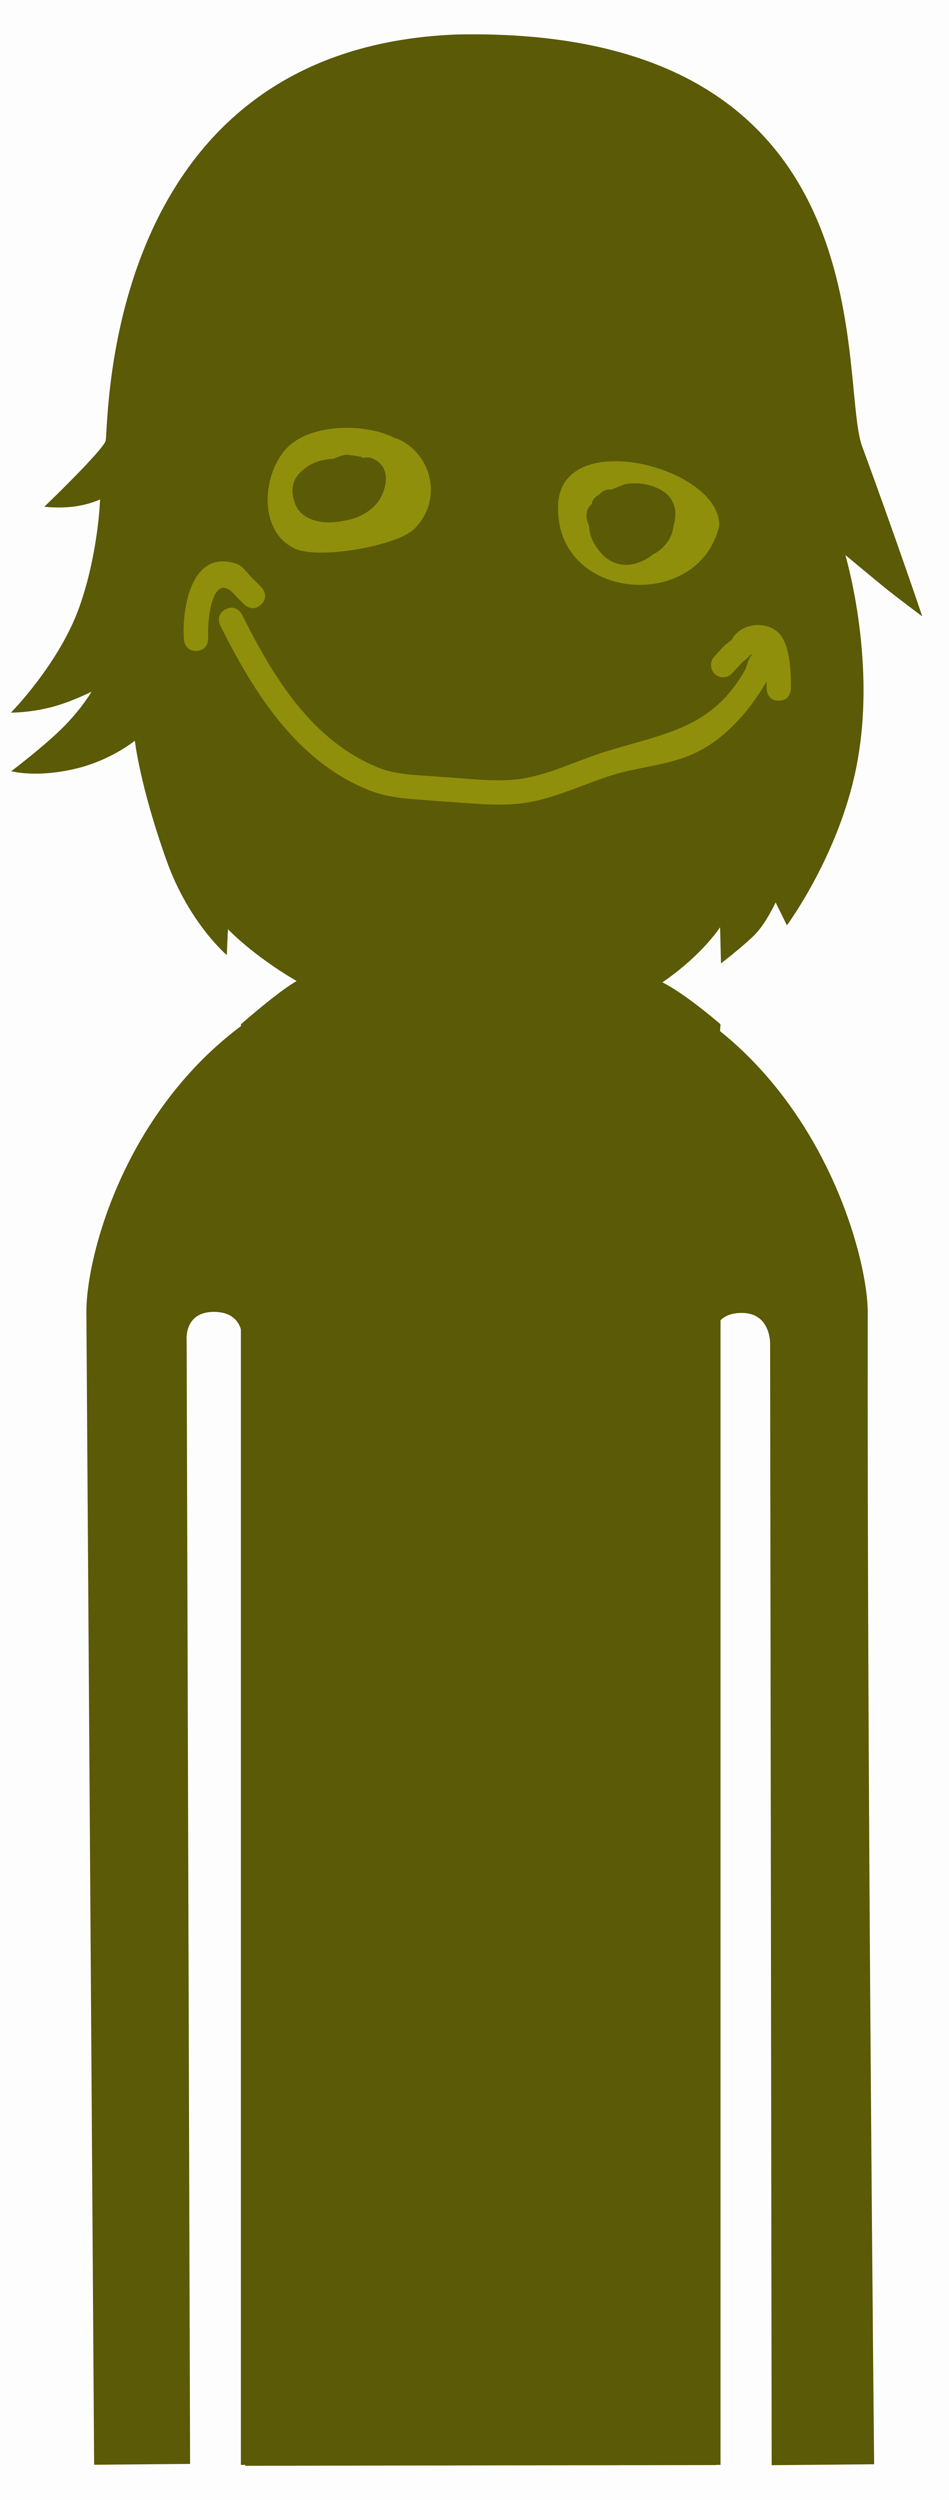 <svg version="1.1" xmlns="http://www.w3.org/2000/svg" xmlns:xlink="http://www.w3.org/1999/xlink" width="97.226" height="256.027" viewBox="0,0,97.226,256.027"><g transform="translate(-271.387,-51.987)"><g stroke-miterlimit="10"><path d="M271.387,308.013v-256.027h97.226v256.027z" fill-opacity="0.01" fill="#000000" stroke="none" stroke-width="2" stroke-linecap="butt"/><path d="M281.03,304.392c0,0 -0.635,-94.384 -0.793,-118.012c-0.055,-8.153 8.187,-36.761 40.202,-36.921c31.602,-0.158 39.857,29.487 39.849,36.897c-0.077,46.243 0.654,117.986 0.654,117.986l-10.497,0.096l-0.159,-114.843c0,0 0.075,-3.099 -2.816,-3.154c-3.434,-0.065 -2.945,3.116 -2.945,3.116l0.205,114.87l-48.214,0.072l-0.305,-115.233c0,0 0.279,-2.919 -2.886,-2.934c-3.111,-0.015 -2.816,2.909 -2.816,2.909l0.353,115.067z" fill="#5a5a07" stroke="none" stroke-width="0" stroke-linecap="butt"/><path d="M335.628,200.334c-0.571,0 -1.034,-0.463 -1.034,-1.034c0,-0.571 0.463,-1.034 1.034,-1.034c0.571,0 1.034,0.463 1.034,1.034c0,0.571 -0.463,1.034 -1.034,1.034z" fill="#5a5a07" stroke="none" stroke-width="0" stroke-linecap="butt"/><path d="M330.368,204.569c-4.463,-0.314 -6.552,-1.794 -6.17,-2.58c0.118,-0.242 2.846,1.064 6.97,1.305c6.409,0.375 8.51,-0.632 8.51,-0.632v1.346c0,0 -2.413,1.047 -9.311,0.561z" fill="#5a5a07" stroke="none" stroke-width="0" stroke-linecap="butt"/><path d="M302.555,199.3c0,-0.571 0.463,-1.034 1.034,-1.034c0.571,0 1.034,0.463 1.034,1.034c0,0.571 -0.463,1.034 -1.034,1.034c-0.571,0 -1.034,-0.463 -1.034,-1.034z" fill="#5a5a07" stroke="none" stroke-width="0" stroke-linecap="butt"/><path d="M308.849,204.569c-6.897,0.486 -9.311,-0.561 -9.311,-0.561v-1.346c0,0 2.101,1.007 8.51,0.632c4.124,-0.241 6.853,-1.547 6.97,-1.305c0.383,0.786 -1.706,2.266 -6.17,2.58z" fill="#5a5a07" stroke="none" stroke-width="0" stroke-linecap="butt"/><path d="M320.129,261.121c-0.819,0 -1.483,-0.664 -1.483,-1.483c0,-0.819 0.664,-1.483 1.483,-1.483c0.819,0 1.483,0.664 1.483,1.483c0,0.819 -0.664,1.483 -1.483,1.483z" fill="#5a5a07" stroke="none" stroke-width="0" stroke-linecap="butt"/><path d="M296.066,304.406v-119.201c0,0 0.757,-9.731 0.757,-14.639c0,-4.498 -0.757,-13.687 -0.757,-13.687c0,0 2.673,-2.353 4.656,-3.748c1.983,-1.395 5.172,-2.804 5.172,-2.804c0,0 -0.602,40.109 14.56,40.039c15.435,-0.072 13.832,-40.039 13.832,-40.039c0,0 3.913,1.52 6.166,2.947c2.253,1.427 4.754,3.605 4.754,3.605c0,0 -0.757,9.425 -0.757,14.192c0,4.842 0.757,14.639 0.757,14.639v118.697z" fill="#5a5a07" stroke="none" stroke-width="0" stroke-linecap="butt"/><path d="M275.927,103.88c0,0 6.163,-5.922 6.292,-6.788c0.337,-2.271 -0.168,-40.173 35.968,-41.574c44.636,-0.914 39.015,35.349 41.531,42.19c3.45,9.381 6.157,17.4 6.157,17.4c0,0 -2.767,-2.054 -4.08,-3.134c-1.224,-1.008 -3.801,-3.146 -3.801,-3.146c0,0 3.091,10.348 1.311,20.695c-1.562,9.481 -7.298,17.225 -7.298,17.225l-1.155,-2.347c0,0 -1.023,2.198 -2.16,3.333c-1.137,1.135 -3.439,2.913 -3.439,2.913l-0.092,-3.704c0,0 -7.06,11.018 -24.351,10.872c-16.306,-0.255 -26.072,-10.675 -26.072,-10.675l-0.116,2.655c0,0 -3.895,-3.293 -6.181,-9.708c-2.725,-7.646 -3.239,-12.243 -3.239,-12.243c0,0 -2.339,1.899 -5.717,2.774c-4.233,1.097 -6.947,0.345 -6.947,0.345c0,0 3.608,-2.717 5.584,-4.77c1.76,-1.828 2.647,-3.377 2.647,-3.377c0,0 -2.108,1.085 -4.233,1.618c-2.217,0.556 -4.03,0.531 -4.03,0.531c0,0 4.975,-5.037 7.031,-10.874c1.941,-5.511 2.1,-10.957 2.1,-10.957c0,0 -1.362,0.662 -3.33,0.795c-1.248,0.085 -2.378,-0.049 -2.378,-0.049z" fill="#5a5a07" stroke="none" stroke-width="0" stroke-linecap="butt"/><path d="M292.713,115.202c-0.577,-7.293 0.335,-17.154 0.335,-17.154c0,0 3.411,-0.041 13.914,-3.144c8.07,-2.384 20.547,-9.487 20.547,-9.487c0,0 -2.16,3.005 -3.408,4.46c-1.327,1.547 -3.993,4.563 -3.993,4.563c0,0 7.838,-1.668 14.675,-4.729c8.568,-3.536 10.593,-6.053 12.95,-4.593c2.783,1.724 1.03,23.183 0.718,28.741c-0.422,5.669 -2.533,9.5 -3.15,12.521c-0.617,3.021 -0.41,6.137 -2.206,16.04c-1.121,6.18 -4.162,8.925 -10.019,14.661c-5.858,5.736 -9.054,9.253 -13.014,9.322c-3.811,0.066 -8.936,-5.1 -13.935,-10.382c-5.324,-5.625 -8.875,-8.477 -9.716,-15.14c-0.757,-6 -0.777,-9.909 -1.123,-15.248c-0.253,-3.903 -2.261,-6.445 -2.576,-10.428z" fill="#5a5a07" stroke="none" stroke-width="0" stroke-linecap="butt"/><path d="M340.783,100.081c0,0 1.524,0.318 4.256,1.11c2.495,0.724 4.449,1.744 4.449,1.744l0.195,1.17c0,0 -7.25,-3.13 -15.116,-2.471c-6.29,0.527 -9.963,2.812 -9.963,2.812l0.046,-4.177c0,0 3.127,-1.704 7.864,-1.856c4.904,-0.157 8.091,0.591 8.091,0.591z" fill="#5a5a07" stroke="none" stroke-width="0" stroke-linecap="butt"/><path d="M328.019,143.069c0.57,0.212 3.084,1.399 6.024,2.596c2.964,1.206 7.214,2.293 7.194,2.461c-0.025,0.213 -10.435,0.227 -13.679,0.632c-2.719,0.34 -6.689,0.706 -6.689,0.706c0,0 -7.104,-1.162 -13.272,-2.445c-4.944,-1.029 -10.399,-1.661 -10.41,-1.755c-0.014,-0.126 3.868,-0.711 6.824,-1.395c1.146,-0.497 5.44,-1.485 5.44,-1.485c0,0 4.956,-0.278 7.608,0.579c2.842,0.918 2.835,2.446 3.083,2.469c0,0 1.184,-1.749 2.369,-2.105c1.185,-0.355 5.082,-0.416 5.508,-0.258z" fill="#5a5a07" stroke="none" stroke-width="0" stroke-linecap="butt"/><path d="M309.371,147.622c5.091,1.027 11.918,2.807 11.918,2.807c0,0 5.79,-1.556 8.447,-1.834c2.06,-0.216 11.216,-0.707 11.26,-0.334c0.043,0.364 -9.031,12.9 -21.148,12.447c-13.77,-0.436 -22.865,-15.136 -22.827,-15.305c0.038,-0.169 7.259,1.192 12.35,2.218z" fill="#5a5a07" stroke="none" stroke-width="0" stroke-linecap="butt"/><path d="M320.345,144.629c-1.034,0 -3.538,-3.26 -3.787,-5.364c-0.222,-1.882 1.315,-3.828 3.787,-3.828c2.472,0 4.202,0.491 4.03,4.189c-0.146,3.138 -1.558,5.003 -4.03,5.003z" fill="#5a5a07" stroke="none" stroke-width="0" stroke-linecap="butt"/><path d="M323.947,114.535c0,0 0.103,3.97 0.006,7.127c-0.192,6.251 -1.081,27.761 -1.081,27.761l-2.982,0.009c0,0 -0.803,-4.173 -1.123,-9.5c-0.434,-7.211 -0.45,-16.293 -0.763,-19.632c-0.298,-3.165 -0.896,-5.715 -0.896,-5.715" fill="#5a5a07" stroke="none" stroke-width="0" stroke-linecap="round"/><path d="M294.412,125.325c0,0 -4.932,-3.517 -6.164,-8.975c-1.296,-5.743 -1.461,-9.733 0.48,-9.992c1.941,-0.259 2.703,2.377 3.733,8.356c1.029,5.979 1.951,10.611 1.951,10.611z" fill="#5a5a07" stroke="none" stroke-width="0" stroke-linecap="butt"/><path d="M294.21,121.377c0,0 -3.564,-2.923 -4.318,-8.451c-0.421,-3.083 2.157,-2.28 2.157,-2.28" fill="#5a5a07" stroke="none" stroke-width="0" stroke-linecap="round"/><path d="M297.223,114.721c0.071,-4.892 4.838,-8.936 10.211,-8.858c5.373,0.078 9.027,4.248 8.956,9.14c-0.071,4.892 -4.124,8.794 -9.497,8.716c-5.373,-0.078 -9.742,-4.107 -9.671,-8.999z" fill="#5a5a07" stroke="none" stroke-width="0" stroke-linecap="butt"/><path d="M301.661,114.839c0.04,-2.758 2.309,-4.962 5.067,-4.922c2.758,0.04 4.962,2.309 4.922,5.067c-0.04,2.758 -2.309,4.962 -5.067,4.922c-2.758,-0.04 -4.962,-2.309 -4.922,-5.067z" fill="#5a5a07" stroke="none" stroke-width="0" stroke-linecap="butt"/><path d="M324.28,114.722c0.204,-4.888 4.453,-8.858 9.77,-8.858c5.318,0 9.275,3.966 9.275,8.858c0,4.892 -3.886,9.071 -9.7,9.142c-5.53,0.067 -9.558,-4.037 -9.345,-9.142z" fill="#5a5a07" stroke="none" stroke-width="0" stroke-linecap="butt"/><path d="M328.882,114.808c0,-2.818 2.285,-5.103 5.103,-5.103c2.818,0 5.103,2.285 5.103,5.103c0,2.818 -2.285,5.103 -5.103,5.103c-2.818,0 -5.103,-2.285 -5.103,-5.103z" fill="#5a5a07" stroke="none" stroke-width="0" stroke-linecap="butt"/><path d="M300.685,103.77c0,0 3.37,-1.819 8.032,-2.282c5.167,-0.513 7.768,-0.066 7.768,-0.066l0.295,4.137c0,0 -3.836,-0.681 -8.018,-0.521c-5.593,0.213 -6.645,1.433 -10.898,1.891c-3.644,0.393 -6.737,0.159 -6.737,0.159l-0.026,-1.232c0,0 3.595,0.074 5.234,-0.068c1.352,-0.117 3.976,-0.938 3.976,-0.938z" fill="#5a5a07" stroke="none" stroke-width="0" stroke-linecap="butt"/><path d="M348.646,114.714c1.029,-5.979 1.791,-8.615 3.733,-8.356c1.941,0.259 1.776,4.249 0.48,9.992c-1.232,5.458 -6.164,8.975 -6.164,8.975c0,0 0.922,-4.633 1.951,-10.611z" fill="#5a5a07" stroke="none" stroke-width="0" stroke-linecap="butt"/><path d="M349.058,110.647c0,0 2.578,-0.803 2.157,2.28c-0.754,5.527 -4.318,8.451 -4.318,8.451" fill="#5a5a07" stroke="none" stroke-width="0" stroke-linecap="round"/><path d="M314.572,131.193l1,-16.5" fill="none" stroke="#5a5a07" stroke-width="1.5" stroke-linecap="round"/><path d="M322.772,117.193l-0.6,15" fill="none" stroke="#5a5a07" stroke-width="1.5" stroke-linecap="round"/><path d="M329.872,114.693l0.7,12.7" fill="none" stroke="#5a5a07" stroke-width="1.5" stroke-linecap="round"/><path d="M312.057,96.895c3.628,1.555 4.744,6.326 1.777,9.25c-1.795,1.769 -9.779,3.145 -12.209,2.037c-3.901,-1.779 -3.358,-7.848 -0.754,-10.409c2.513,-2.472 8.111,-2.443 10.985,-0.91z" fill="#8f8f0b" stroke="none" stroke-width="0.5" stroke-linecap="butt"/><path d="M345.087,105.753c-2.015,9.069 -17.031,7.838 -16.516,-2.16c0.409,-7.933 16.5,-3.765 16.5,2.137z" fill="#8f8f0b" stroke="none" stroke-width="0.5" stroke-linecap="butt"/><path d="M298.156,113.877c-0.884,0.884 -1.768,0 -1.768,0l-0.8,-0.8c-2.505,-3.067 -2.984,2.642 -2.869,4.227c0,0 0.089,1.247 -1.158,1.336c-1.247,0.089 -1.336,-1.158 -1.336,-1.158c-0.198,-2.801 0.582,-9.327 5.348,-7.773c0.759,0.247 1.189,1.067 1.783,1.6l0.8,0.8c0,0 0.884,0.884 0,1.768z" fill="#8f8f0b" stroke="none" stroke-width="0.5" stroke-linecap="butt"/><path d="M351.172,123.743c-1.25,0 -1.25,-1.25 -1.25,-1.25v-0.3c0.001,-0.13 0.002,-0.273 0.002,-0.424c-1.754,3.077 -4.499,6.206 -7.876,7.58c-2.568,1.046 -5.37,1.207 -7.997,2.035c-2.816,0.888 -5.442,2.188 -8.358,2.739c-2.987,0.565 -6.294,0.067 -9.312,-0.084c-2.363,-0.225 -4.824,-0.207 -7.063,-1.082c-7.534,-2.944 -11.923,-10.049 -15.364,-16.906c0,0 -0.559,-1.118 0.559,-1.677c1.118,-0.559 1.677,0.559 1.677,0.559c3.141,6.308 7.127,12.946 14.036,15.694c1.968,0.783 4.256,0.72 6.337,0.918c2.8,0.14 5.917,0.641 8.688,0.116c2.795,-0.529 5.335,-1.813 8.042,-2.661c6.209,-1.945 11.015,-2.348 14.46,-8.466c0.134,-0.306 0.309,-1.173 0.745,-1.591c-0.091,0.048 -0.185,0.099 -0.266,0.146c-0.245,0.248 -0.493,0.501 -0.717,0.632l-1.122,1.215c-0.229,0.249 -0.557,0.405 -0.921,0.405c-0.69,0 -1.25,-0.56 -1.25,-1.25c0,-0.323 0.123,-0.618 0.324,-0.84l0.897,-0.996l0.013,0.011l0.02,-0.021l0.011,-0.035c0.036,-0.032 0.073,-0.064 0.111,-0.096l0.157,-0.17l0.021,0.02c0.181,-0.15 0.378,-0.305 0.587,-0.457c0.687,-1.464 3.064,-2.071 4.582,-0.897c1.375,1.064 1.47,4.021 1.477,5.583v0.3c0,0 0,1.25 -1.25,1.25z" fill="#8f8f0b" stroke="none" stroke-width="0.5" stroke-linecap="butt"/><path d="M333.999,102.136c0.661,-0.273 1.355,-0.557 1.428,-0.569c0.654,-0.109 1.338,-0.123 1.99,0c2.907,0.549 3.539,2.419 2.976,4.242c-0.065,0.71 -0.36,1.437 -0.925,2.055c-0.386,0.422 -0.758,0.694 -1.133,0.868c-1.873,1.489 -4.495,1.802 -6.156,-1.234c-0.295,-0.539 -0.404,-1.096 -0.442,-1.661c-0.385,-0.828 -0.386,-1.647 0.274,-2.242c0.084,-0.638 0.721,-0.93 0.777,-0.955l0.051,-0.078c0,0 0.5,-0.563 1.161,-0.426z" fill="#5a5a07" stroke="none" stroke-width="0.5" stroke-linecap="butt"/><path d="M308.553,98.888c0.35,-0.084 0.686,-0.082 0.977,0.041c1.914,0.808 1.504,2.872 0.806,4.12c-0.634,1.133 -2.172,2.058 -3.692,2.258c-2.071,0.478 -4.393,0.023 -5.039,-1.768c-0.575,-1.593 -0.111,-2.685 0.824,-3.41c0.726,-0.713 1.923,-1.105 3.165,-1.169c0.433,-0.201 0.873,-0.344 1.286,-0.418c0.494,0.072 0.989,0.143 1.483,0.215z" fill="#5a5a07" stroke="none" stroke-width="0.5" stroke-linecap="butt"/></g></g></svg>